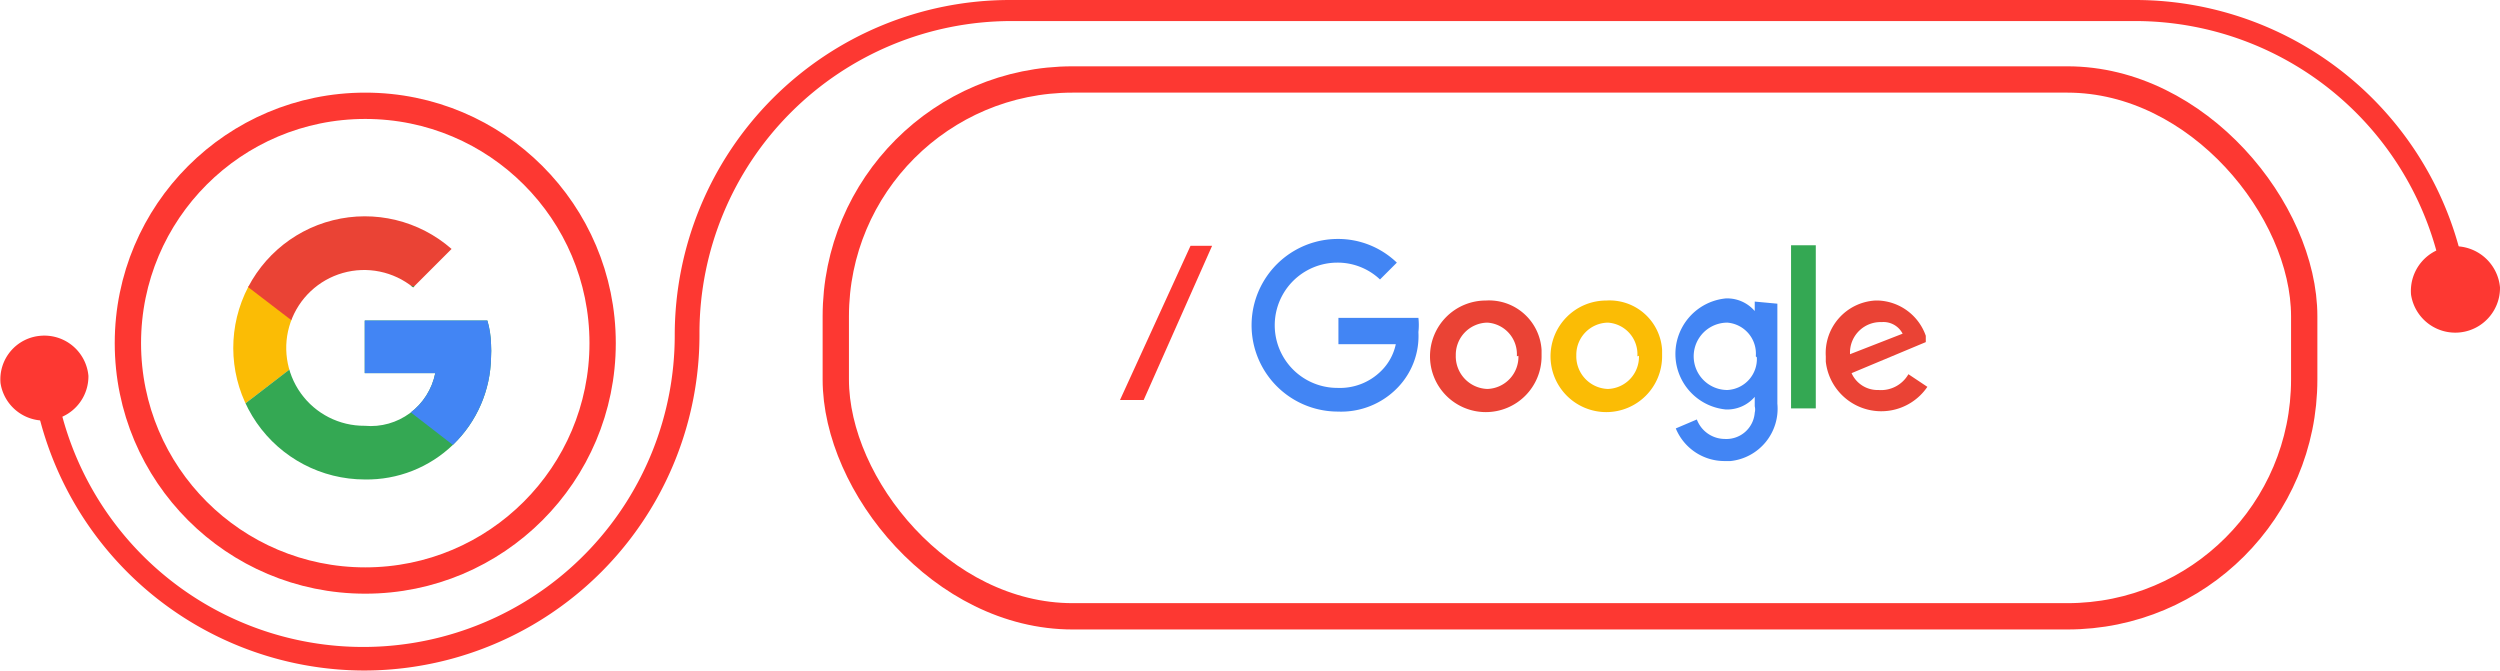 <svg id="Calque_1" data-name="Calque 1" xmlns="http://www.w3.org/2000/svg" xmlns:xlink="http://www.w3.org/1999/xlink" viewBox="0 0 47.5 12.74"><defs><style>.cls-1,.cls-8{fill:none;}.cls-2{fill:#fd3832;}.cls-3{fill:#ea4335;}.cls-4{fill:#fbbc05;}.cls-5{fill:#4285f4;}.cls-6{fill:#34a853;}.cls-7{clip-path:url(#clip-path);}.cls-8{stroke:#fd3832;stroke-miterlimit:10;stroke-width:0.5px;}</style><clipPath id="clip-path" transform="translate(-0.97 -1.78)"><path class="cls-1" d="M10.23,7.87H7.9v1H9.24a1.25,1.25,0,0,1-1.34,1,1.48,1.48,0,1,1,.92-2.63l.73-.73A2.5,2.5,0,1,0,7.9,10.89h0a2.36,2.36,0,0,0,2.4-2.32,2.09,2.09,0,0,0,0-.25A1.74,1.74,0,0,0,10.23,7.87Z"/></clipPath></defs><title>google</title><path class="cls-2" d="M7.89,14.52A6.38,6.38,0,0,1,1.58,9L2,8.92a5.92,5.92,0,0,0,11.79-.77,6.37,6.37,0,0,1,6.37-6.37H41.55a6.38,6.38,0,0,1,6.31,5.54l-.44,0a5.94,5.94,0,0,0-5.87-5.14H20.18a5.93,5.93,0,0,0-5.92,5.92A6.38,6.38,0,0,1,7.89,14.52Z" transform="translate(-0.97 -1.78)"/><path class="cls-2" d="M48.47,7.24a.85.85,0,0,1-1.69.14.85.85,0,0,1,.78-.92h0A.86.86,0,0,1,48.47,7.24Z" transform="translate(-0.97 -1.78)"/><path class="cls-2" d="M2.65,8.92a.84.84,0,0,0-.91-.76.83.83,0,0,0-.76.9.84.84,0,0,0,1.67-.12Z" transform="translate(-0.97 -1.78)"/><path class="cls-2" d="M23.59,6.45H24L22.7,9.38h-.45Z" transform="translate(-0.97 -1.78)"/><path class="cls-3" d="M30.26,8.55A1.06,1.06,0,1,1,29.2,7.49a1,1,0,0,1,1.06.94Zm-.47,0a.6.6,0,0,0-.56-.64h0a.61.61,0,0,0-.6.62v0a.62.62,0,0,0,.6.64h0a.61.61,0,0,0,.59-.63Z" transform="translate(-0.97 -1.78)"/><path class="cls-4" d="M32.55,8.55a1.06,1.06,0,1,1-1.06-1.06,1,1,0,0,1,1.06.94Zm-.47,0a.6.6,0,0,0-.56-.64h0a.61.61,0,0,0-.6.62v0a.62.62,0,0,0,.6.64h0a.61.61,0,0,0,.59-.63Z" transform="translate(-0.97 -1.78)"/><path class="cls-5" d="M34.74,7.55v1.9a1,1,0,0,1-.89,1.09h-.11a1,1,0,0,1-.93-.62l.4-.17a.57.57,0,0,0,.53.37.54.54,0,0,0,.57-.5.24.24,0,0,0,0-.12V9.32h0a.69.69,0,0,1-.55.24,1.06,1.06,0,0,1,0-2.11.69.69,0,0,1,.55.24h0V7.51Zm-.41,1a.59.59,0,0,0-.54-.64h0a.64.64,0,0,0,0,1.28.59.59,0,0,0,.56-.62Z" transform="translate(-0.97 -1.78)"/><path class="cls-6" d="M35.47,6.44v3.1H35V6.44Z" transform="translate(-0.97 -1.78)"/><path class="cls-3" d="M37.23,8.89l.36.24a1.06,1.06,0,0,1-1.93-.48v-.1a1,1,0,0,1,.94-1.06h.06a1,1,0,0,1,.9.67l0,.12-1.41.59a.54.54,0,0,0,.51.32A.6.6,0,0,0,37.23,8.89Zm-1.11-.38,1-.39a.41.41,0,0,0-.4-.22.58.58,0,0,0-.6.56Z" transform="translate(-0.97 -1.78)"/><path class="cls-5" d="M26.4,8.32v-.5h1.52a1.22,1.22,0,0,1,0,.27,1.41,1.41,0,0,1-.39,1.05,1.49,1.49,0,0,1-1.14.46,1.64,1.64,0,0,1,0-3.28,1.61,1.61,0,0,1,1.12.45l-.32.32a1.17,1.17,0,0,0-.81-.32,1.19,1.19,0,0,0,0,2.38,1.11,1.11,0,0,0,.83-.32,1,1,0,0,0,.28-.51Z" transform="translate(-0.97 -1.78)"/><g class="cls-7"><path class="cls-4" d="M5.17,9.8v-3L7.1,8.32Z" transform="translate(-0.97 -1.78)"/></g><g class="cls-7"><path class="cls-3" d="M5.17,6.84,7.1,8.32l.8-.69,2.73-.45V5.59H5.17Z" transform="translate(-0.97 -1.78)"/></g><g class="cls-7"><path class="cls-6" d="M5.17,9.8,8.58,7.18l.9.12,1.15-1.71v5.46H5.17Z" transform="translate(-0.97 -1.78)"/></g><g class="cls-7"><path class="cls-5" d="M10.63,11.05,7.1,8.32,6.65,8l4-1.14Z" transform="translate(-0.97 -1.78)"/></g><rect class="cls-8" x="15.88" y="1.51" width="27.9" height="10.2" rx="4.5"/><circle class="cls-8" cx="6.94" cy="6.52" r="4.51"/></svg>